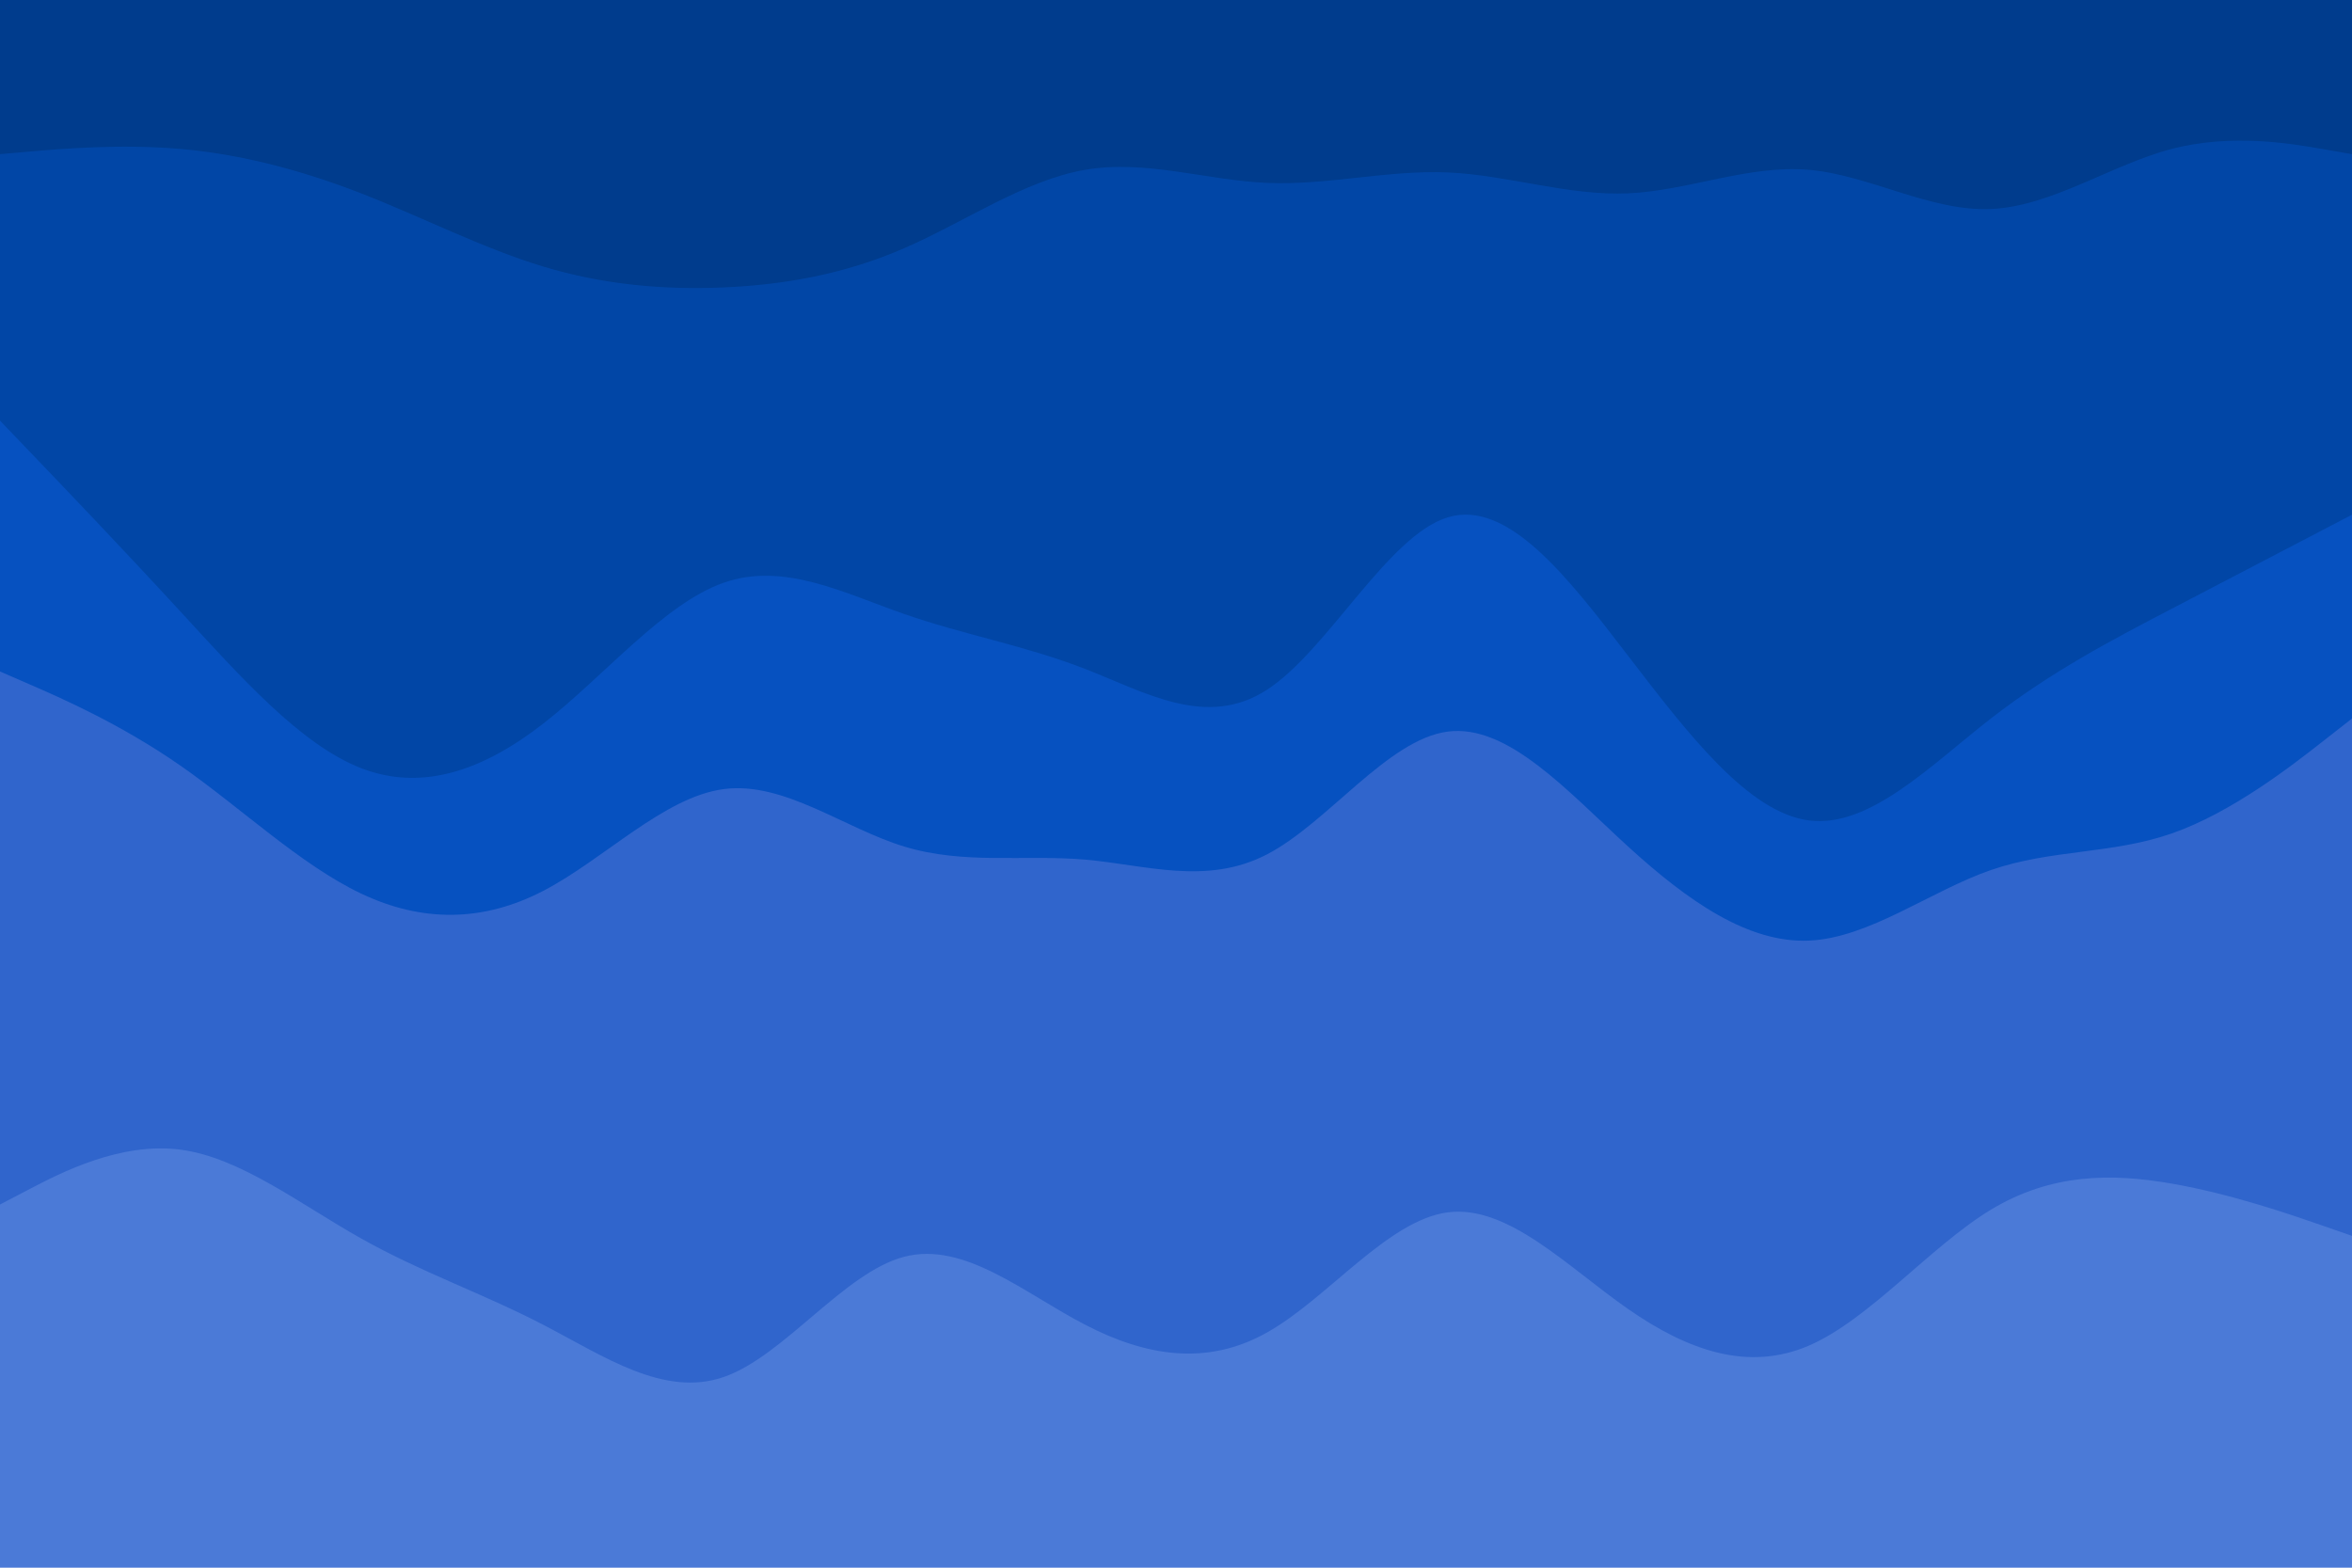 <svg id="visual" viewBox="0 0 900 600" width="900" height="600" xmlns="http://www.w3.org/2000/svg" xmlns:xlink="http://www.w3.org/1999/xlink" version="1.1"><path d="M0 61L11.5 60C23 59 46 57 69 59C92 61 115 67 138.2 76C161.3 85 184.7 97 207.8 104C231 111 254 113 277 112C300 111 323 107 346 97C369 87 392 71 415.2 67C438.3 63 461.7 71 484.8 72C508 73 531 67 554 68C577 69 600 77 623 76C646 75 669 65 692.2 67C715.3 69 738.7 83 761.8 82C785 81 808 65 831 59C854 53 877 57 888.5 59L900 61L900 0L888.5 0C877 0 854 0 831 0C808 0 785 0 761.8 0C738.7 0 715.3 0 692.2 0C669 0 646 0 623 0C600 0 577 0 554 0C531 0 508 0 484.8 0C461.7 0 438.3 0 415.2 0C392 0 369 0 346 0C323 0 300 0 277 0C254 0 231 0 207.8 0C184.7 0 161.3 0 138.2 0C115 0 92 0 69 0C46 0 23 0 11.5 0L0 0Z" fill="#003c8d"></path><path d="M0 163L11.5 175C23 187 46 211 69 236C92 261 115 287 138.2 296C161.3 305 184.7 297 207.8 279C231 261 254 233 277 225C300 217 323 229 346 237C369 245 392 249 415.2 258C438.3 267 461.7 281 484.8 266C508 251 531 207 554 200C577 193 600 223 623 253C646 283 669 313 692.2 316C715.3 319 738.7 295 761.8 277C785 259 808 247 831 235C854 223 877 211 888.5 205L900 199L900 59L888.5 57C877 55 854 51 831 57C808 63 785 79 761.8 80C738.7 81 715.3 67 692.2 65C669 63 646 73 623 74C600 75 577 67 554 66C531 65 508 71 484.8 70C461.7 69 438.3 61 415.2 65C392 69 369 85 346 95C323 105 300 109 277 110C254 111 231 109 207.8 102C184.7 95 161.3 83 138.2 74C115 65 92 59 69 57C46 55 23 57 11.5 58L0 59Z" fill="#0146a6"></path><path d="M0 259L11.5 264C23 269 46 279 69 295C92 311 115 333 138.2 344C161.3 355 184.7 355 207.8 343C231 331 254 307 277 304C300 301 323 319 346 326C369 333 392 329 415.2 331C438.3 333 461.7 341 484.8 329C508 317 531 285 554 282C577 279 600 305 623 326C646 347 669 363 692.2 362C715.3 361 738.7 343 761.8 335C785 327 808 329 831 321C854 313 877 295 888.5 286L900 277L900 197L888.5 203C877 209 854 221 831 233C808 245 785 257 761.8 275C738.7 293 715.3 317 692.2 314C669 311 646 281 623 251C600 221 577 191 554 198C531 205 508 249 484.8 264C461.7 279 438.3 265 415.2 256C392 247 369 243 346 235C323 227 300 215 277 223C254 231 231 259 207.8 277C184.7 295 161.3 303 138.2 294C115 285 92 259 69 234C46 209 23 185 11.5 173L0 161Z" fill="#0651c0"></path><path d="M0 463L11.5 457C23 451 46 439 69 442C92 445 115 463 138.2 476C161.3 489 184.7 497 207.8 509C231 521 254 537 277 529C300 521 323 489 346 483C369 477 392 497 415.2 509C438.3 521 461.7 525 484.8 512C508 499 531 469 554 466C577 463 600 487 623 503C646 519 669 527 692.2 517C715.3 507 738.7 479 761.8 465C785 451 808 451 831 455C854 459 877 467 888.5 471L900 475L900 275L888.5 284C877 293 854 311 831 319C808 327 785 325 761.8 333C738.7 341 715.3 359 692.2 360C669 361 646 345 623 324C600 303 577 277 554 280C531 283 508 315 484.8 327C461.7 339 438.3 331 415.2 329C392 327 369 331 346 324C323 317 300 299 277 302C254 305 231 329 207.8 341C184.7 353 161.3 353 138.2 342C115 331 92 309 69 293C46 277 23 267 11.5 262L0 257Z" fill="#3065cc"></path><path d="M0 601L11.5 601C23 601 46 601 69 601C92 601 115 601 138.2 601C161.3 601 184.7 601 207.8 601C231 601 254 601 277 601C300 601 323 601 346 601C369 601 392 601 415.2 601C438.3 601 461.7 601 484.8 601C508 601 531 601 554 601C577 601 600 601 623 601C646 601 669 601 692.2 601C715.3 601 738.7 601 761.8 601C785 601 808 601 831 601C854 601 877 601 888.5 601L900 601L900 473L888.5 469C877 465 854 457 831 453C808 449 785 449 761.8 463C738.7 477 715.3 505 692.2 515C669 525 646 517 623 501C600 485 577 461 554 464C531 467 508 497 484.8 510C461.7 523 438.3 519 415.2 507C392 495 369 475 346 481C323 487 300 519 277 527C254 535 231 519 207.8 507C184.7 495 161.3 487 138.2 474C115 461 92 443 69 440C46 437 23 449 11.5 455L0 461Z" fill="#4b7ad7"></path></svg>